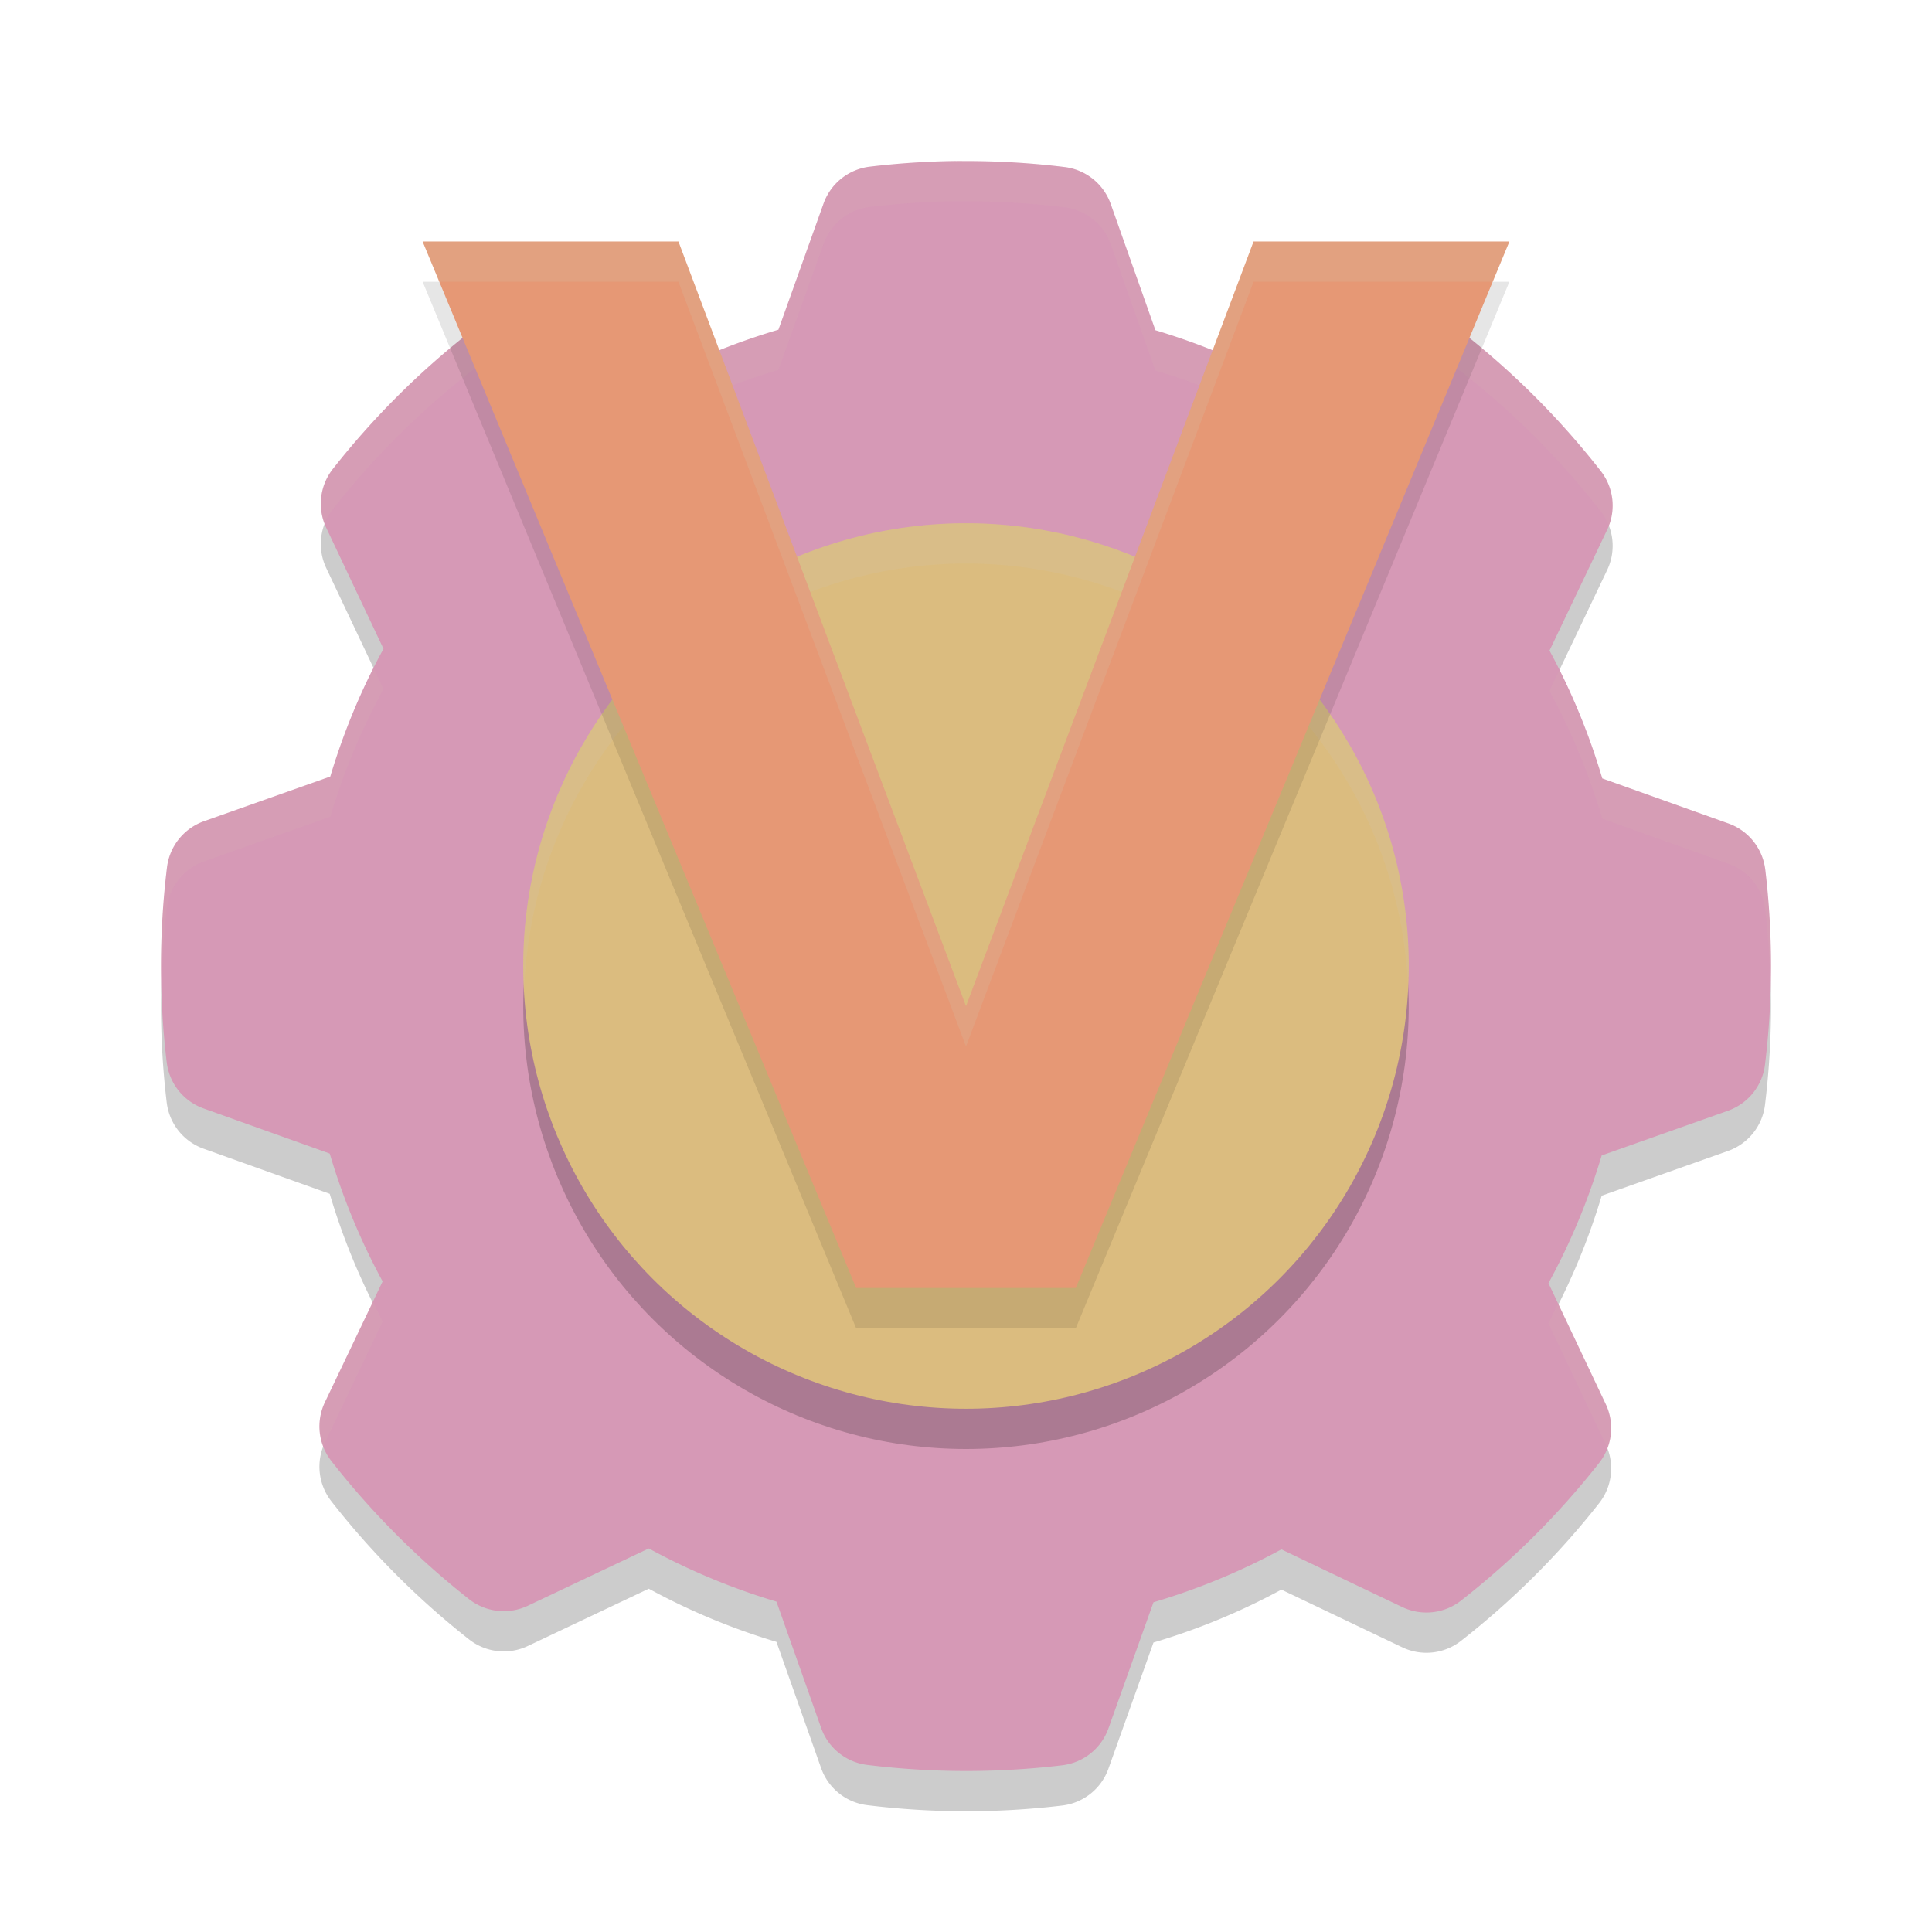 <svg xmlns="http://www.w3.org/2000/svg" width="48" height="48" version="1.0">
 <path style="opacity:0.2;fill-rule:evenodd" d="m 23.675,5.001 c -0.698,0.011 -1.388,0.059 -2.066,0.14 A 1.395,1.395 0 0 0 20.461,6.056 l -1.121,3.136 c -1.114,0.329 -2.175,0.768 -3.178,1.312 L 13.161,9.07 A 1.395,1.395 0 0 0 11.702,9.23 C 10.424,10.228 9.271,11.378 8.27,12.651 a 1.395,1.395 0 0 0 -0.165,1.461 l 1.423,3.007 C 8.98,18.12 8.539,19.18 8.206,20.293 L 5.07,21.403 A 1.395,1.395 0 0 0 4.149,22.548 C 4.051,23.351 4,24.17 4,25 c 0,0.808 0.048,1.607 0.142,2.391 a 1.395,1.395 0 0 0 0.916,1.148 l 3.134,1.121 c 0.33,1.114 0.77,2.174 1.314,3.176 l -1.434,3.003 a 1.395,1.395 0 0 0 0.16,1.459 c 0.998,1.277 2.147,2.43 3.421,3.432 a 1.395,1.395 0 0 0 1.459,0.165 l 3.007,-1.424 c 1.001,0.546 2.06,0.988 3.172,1.321 l 1.11,3.138 a 1.395,1.395 0 0 0 1.146,0.919 C 22.351,44.948 23.17,45 24,45 c 0.808,0 1.607,-0.048 2.391,-0.142 a 1.395,1.395 0 0 0 1.148,-0.916 l 1.119,-3.134 c 1.114,-0.33 2.175,-0.77 3.178,-1.314 l 3.003,1.433 a 1.395,1.395 0 0 0 1.459,-0.16 c 1.277,-0.998 2.431,-2.147 3.432,-3.421 a 1.395,1.395 0 0 0 0.165,-1.459 l -1.424,-3.007 c 0.547,-1.001 0.989,-2.061 1.323,-3.174 l 3.136,-1.11 a 1.395,1.395 0 0 0 0.921,-1.146 C 43.949,26.649 44,25.83 44,25 c 0,-0.808 -0.048,-1.608 -0.142,-2.393 a 1.395,1.395 0 0 0 -0.916,-1.148 l -3.134,-1.119 C 39.479,19.227 39.04,18.167 38.497,17.164 L 39.93,14.161 A 1.395,1.395 0 0 0 39.77,12.702 C 38.772,11.425 37.623,10.272 36.349,9.27 A 1.395,1.395 0 0 0 34.89,9.107 L 31.883,10.529 C 30.881,9.982 29.82,9.538 28.706,9.205 L 27.596,6.069 A 1.395,1.395 0 0 0 26.451,5.15 C 25.646,5.051 24.828,5.001 24,5.001 c -0.068,0 -0.154,-0.001 -0.258,0 0.017,-2.188e-4 -0.005,-9.954e-4 -0.067,0 z"/>
 <path style="fill:#d699b6;fill-rule:evenodd" d="m 23.675,4.001 c -0.698,0.011 -1.388,0.059 -2.066,0.14 A 1.395,1.395 0 0 0 20.461,5.056 l -1.121,3.136 c -1.114,0.329 -2.175,0.768 -3.178,1.312 L 13.161,8.07 A 1.395,1.395 0 0 0 11.702,8.23 C 10.424,9.228 9.271,10.378 8.27,11.651 a 1.395,1.395 0 0 0 -0.165,1.461 l 1.423,3.007 C 8.98,17.12 8.539,18.18 8.206,19.293 L 5.07,20.403 A 1.395,1.395 0 0 0 4.149,21.548 C 4.051,22.351 4,23.17 4,24 c 0,0.808 0.048,1.607 0.142,2.391 a 1.395,1.395 0 0 0 0.916,1.148 l 3.134,1.121 c 0.33,1.114 0.77,2.174 1.314,3.176 l -1.434,3.003 a 1.395,1.395 0 0 0 0.16,1.459 c 0.998,1.277 2.147,2.43 3.421,3.432 a 1.395,1.395 0 0 0 1.459,0.165 l 3.007,-1.424 c 1.001,0.546 2.06,0.988 3.172,1.321 l 1.11,3.138 a 1.395,1.395 0 0 0 1.146,0.919 C 22.351,43.948 23.17,44 24,44 c 0.808,0 1.607,-0.048 2.391,-0.142 a 1.395,1.395 0 0 0 1.148,-0.916 l 1.119,-3.134 c 1.114,-0.33 2.175,-0.77 3.178,-1.314 l 3.003,1.433 a 1.395,1.395 0 0 0 1.459,-0.16 c 1.277,-0.998 2.431,-2.147 3.432,-3.421 a 1.395,1.395 0 0 0 0.165,-1.459 l -1.424,-3.007 c 0.547,-1.001 0.989,-2.061 1.323,-3.174 l 3.136,-1.11 a 1.395,1.395 0 0 0 0.921,-1.146 C 43.949,25.649 44,24.83 44,24 c 0,-0.808 -0.048,-1.608 -0.142,-2.393 a 1.395,1.395 0 0 0 -0.916,-1.148 l -3.134,-1.119 C 39.479,18.227 39.04,17.167 38.497,16.164 L 39.93,13.161 A 1.395,1.395 0 0 0 39.77,11.702 C 38.772,10.425 37.623,9.272 36.349,8.27 A 1.395,1.395 0 0 0 34.89,8.107 L 31.883,9.529 C 30.881,8.982 29.82,8.538 28.706,8.205 L 27.596,5.069 A 1.395,1.395 0 0 0 26.451,4.15 C 25.646,4.051 24.828,4.001 24,4.001 c -0.068,0 -0.154,-0.001 -0.258,0 0.017,-2.188e-4 -0.005,-9.954e-4 -0.067,0 z"/>
 <path style="opacity:0.1;fill:#d3c6aa;fill-rule:evenodd" d="M 23.674 4 C 22.976 4.011 22.288 4.06 21.609 4.141 A 1.395 1.395 0 0 0 20.461 5.057 L 19.34 8.191 C 18.226 8.521 17.165 8.96 16.162 9.504 L 13.16 8.07 A 1.395 1.395 0 0 0 11.701 8.23 C 10.424 9.228 9.271 10.377 8.27 11.65 A 1.395 1.395 0 0 0 8.064 13.012 A 1.395 1.395 0 0 1 8.27 12.65 C 9.271 11.377 10.424 10.228 11.701 9.23 A 1.395 1.395 0 0 1 13.16 9.07 L 16.162 10.504 C 17.165 9.96 18.226 9.521 19.34 9.191 L 20.461 6.057 A 1.395 1.395 0 0 1 21.609 5.141 C 22.288 5.06 22.976 5.011 23.674 5 C 23.736 4.999 23.759 5 23.742 5 C 23.846 4.999 23.932 5 24 5 C 24.828 5 25.646 5.052 26.451 5.15 A 1.395 1.395 0 0 1 27.596 6.068 L 28.705 9.205 C 29.82 9.538 30.88 9.982 31.883 10.529 L 34.891 9.107 A 1.395 1.395 0 0 1 36.35 9.27 C 37.624 10.271 38.772 11.424 39.77 12.701 A 1.395 1.395 0 0 1 39.973 13.061 A 1.395 1.395 0 0 0 39.77 11.701 C 38.772 10.424 37.624 9.271 36.35 8.27 A 1.395 1.395 0 0 0 34.891 8.107 L 31.883 9.529 C 30.88 8.982 29.82 8.538 28.705 8.205 L 27.596 5.068 A 1.395 1.395 0 0 0 26.451 4.15 C 25.646 4.052 24.828 4 24 4 C 23.932 4 23.846 3.999 23.742 4 C 23.759 4 23.736 3.999 23.674 4 z M 9.289 16.615 C 8.859 17.471 8.485 18.359 8.205 19.293 L 5.07 20.402 A 1.395 1.395 0 0 0 4.148 21.547 C 4.05 22.35 4 23.17 4 24 C 4 24.17 4.011 24.338 4.016 24.508 C 4.032 23.847 4.07 23.19 4.148 22.547 A 1.395 1.395 0 0 1 5.07 21.402 L 8.205 20.293 C 8.538 19.18 8.981 18.12 9.527 17.119 L 9.289 16.615 z M 38.734 16.664 L 38.496 17.164 C 39.039 18.166 39.479 19.227 39.809 20.34 L 42.943 21.459 A 1.395 1.395 0 0 1 43.857 22.607 C 43.931 23.227 43.969 23.857 43.984 24.492 C 43.988 24.328 44 24.165 44 24 C 44 23.192 43.951 22.393 43.857 21.607 A 1.395 1.395 0 0 0 42.943 20.459 L 39.809 19.34 C 39.533 18.407 39.161 17.52 38.734 16.664 z M 9.268 32.336 L 8.072 34.84 A 1.395 1.395 0 0 0 8.029 35.939 A 1.395 1.395 0 0 1 8.072 35.84 L 9.506 32.836 C 9.418 32.674 9.35 32.501 9.268 32.336 z M 38.709 32.385 C 38.627 32.548 38.559 32.72 38.471 32.881 L 39.896 35.889 A 1.395 1.395 0 0 1 39.936 35.984 A 1.395 1.395 0 0 0 39.896 34.889 L 38.709 32.385 z"/>
 <circle style="opacity:0.2" cx="24" cy="25" r="11"/>
 <circle style="fill:#dbbc7f" cx="24" cy="24" r="11"/>
 <path style="opacity:0.2;fill:#d3c6aa" d="M 24 13 A 11 11 0 0 0 13 24 A 11 11 0 0 0 13.021 24.586 A 11 11 0 0 1 24 14 A 11 11 0 0 1 34.979 24.414 A 11 11 0 0 0 35 24 A 11 11 0 0 0 24 13 z"/>
 <path style="opacity:0.1" d="M 10.5,7 21.271,33 h 5.457 L 37.5,7 H 31.145 L 24,26 16.855,7 Z"/>
 <path style="fill:#e69875" d="m 10.5,6 10.771,26 h 5.457 L 37.5,6 H 31.145 L 24,25 16.855,6 Z"/>
 <path style="fill:#d3c6aa;opacity:0.2" d="M 10.5 6 L 10.914 7 L 16.855 7 L 24 26 L 31.145 7 L 37.086 7 L 37.5 6 L 31.145 6 L 24 25 L 16.855 6 L 10.5 6 z"/>
</svg>
